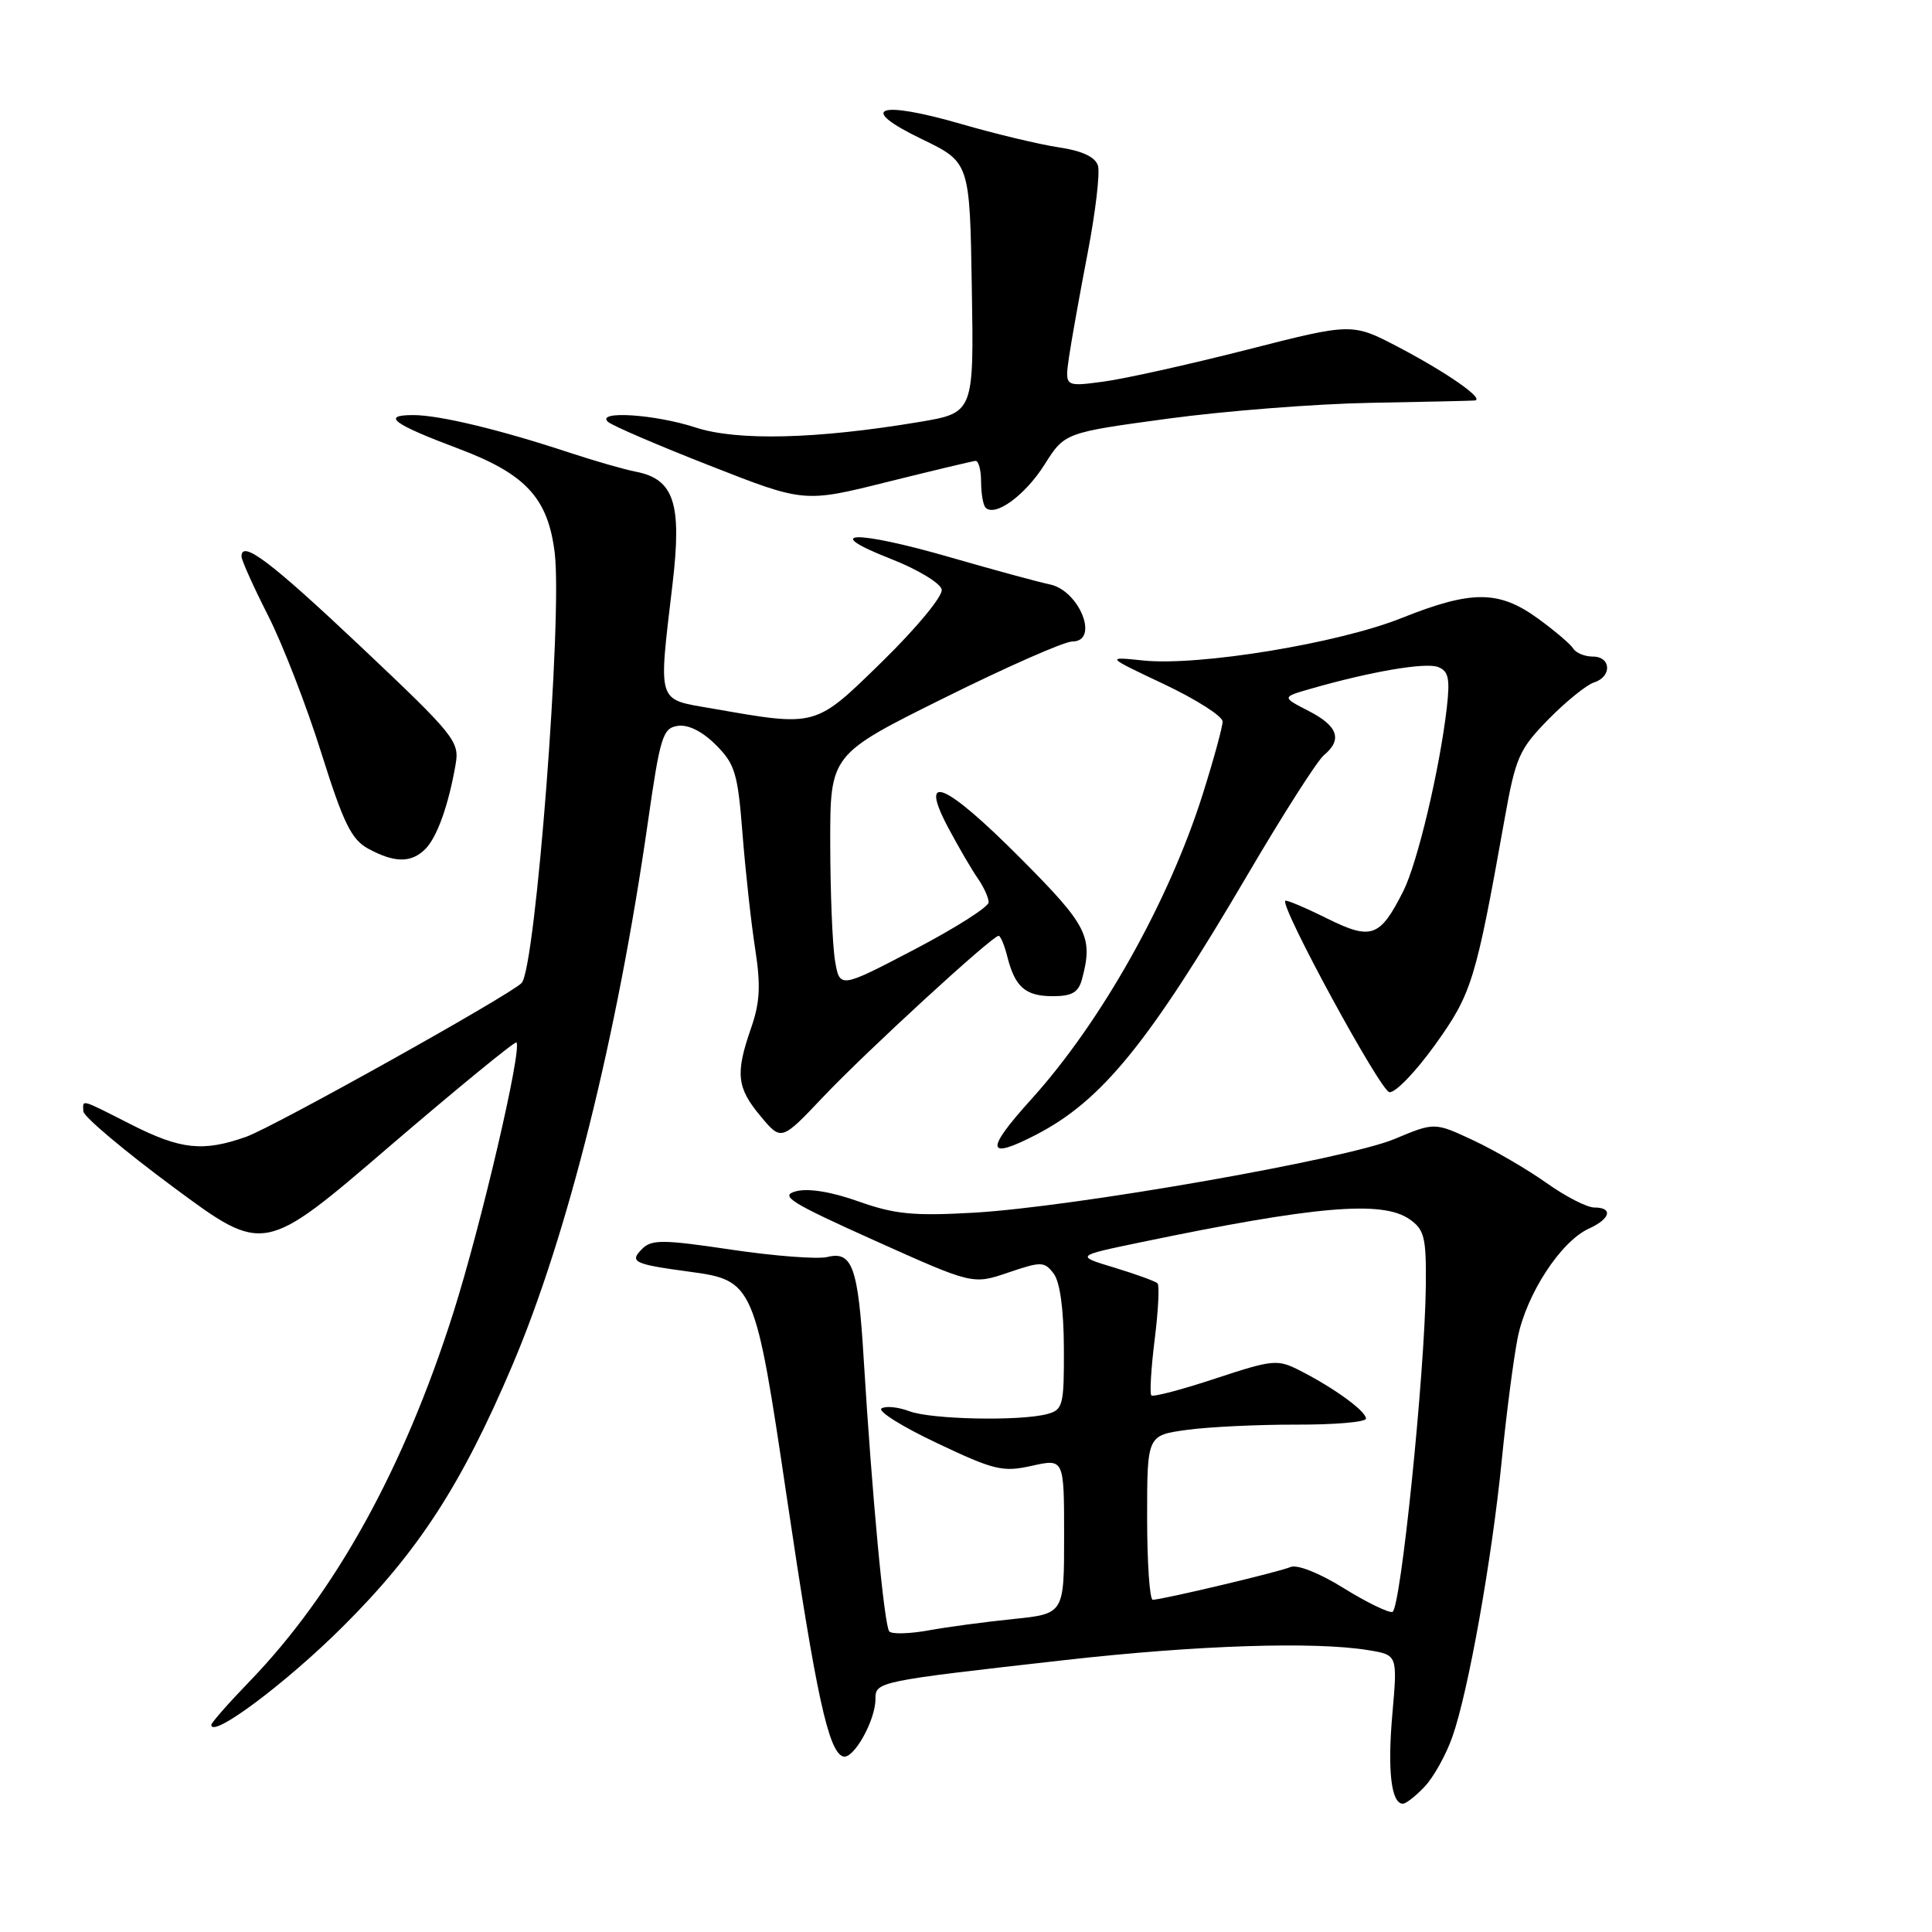 <?xml version="1.0" encoding="UTF-8" standalone="no"?>
<!DOCTYPE svg PUBLIC "-//W3C//DTD SVG 1.1//EN" "http://www.w3.org/Graphics/SVG/1.1/DTD/svg11.dtd" >
<svg xmlns="http://www.w3.org/2000/svg" xmlns:xlink="http://www.w3.org/1999/xlink" version="1.1" viewBox="0 0 256 256">
 <g >
 <path fill="currentColor"
d=" M 188.79 236.72 C 189.97 235.47 191.62 232.50 192.45 230.13 C 194.56 224.16 197.68 206.65 198.99 193.50 C 199.59 187.45 200.53 180.17 201.09 177.32 C 202.23 171.52 206.79 164.51 210.53 162.80 C 213.40 161.50 213.78 160.00 211.25 160.00 C 210.28 160.00 207.44 158.54 204.92 156.75 C 202.40 154.96 198.04 152.42 195.22 151.10 C 190.09 148.70 190.09 148.70 184.79 150.92 C 178.40 153.60 142.26 159.93 129.00 160.69 C 121.05 161.14 118.56 160.90 113.77 159.20 C 110.15 157.91 107.09 157.42 105.47 157.85 C 103.25 158.44 104.71 159.35 115.90 164.38 C 128.90 170.22 128.90 170.22 133.60 168.62 C 137.99 167.13 138.38 167.14 139.62 168.76 C 140.45 169.86 140.95 173.48 140.97 178.63 C 141.00 186.24 140.85 186.81 138.75 187.37 C 135.15 188.33 123.37 188.09 120.48 186.99 C 119.02 186.44 117.37 186.27 116.81 186.62 C 116.24 186.97 119.54 189.04 124.14 191.21 C 131.77 194.83 132.87 195.09 136.75 194.22 C 141.00 193.28 141.00 193.28 141.00 203.56 C 141.00 213.84 141.00 213.84 134.25 214.53 C 130.54 214.91 125.47 215.59 123.00 216.04 C 120.53 216.49 118.20 216.55 117.84 216.18 C 117.17 215.48 115.56 198.37 114.44 180.00 C 113.71 167.89 112.93 165.73 109.62 166.56 C 108.36 166.87 102.65 166.44 96.93 165.59 C 87.87 164.24 86.35 164.22 85.09 165.48 C 83.35 167.22 83.97 167.51 91.38 168.51 C 99.88 169.65 100.06 170.07 104.27 198.50 C 108.15 224.67 109.77 232.09 111.71 232.74 C 113.07 233.19 116.00 228.00 116.00 225.14 C 116.00 222.82 116.21 222.78 141.00 219.98 C 158.59 217.99 174.21 217.48 181.34 218.66 C 185.18 219.29 185.18 219.29 184.50 227.06 C 183.83 234.60 184.34 239.00 185.89 239.00 C 186.31 239.00 187.61 237.97 188.79 236.72 Z  M 45.46 215.50 C 55.42 205.59 61.14 196.77 67.86 180.98 C 75.19 163.76 81.76 137.47 85.84 109.00 C 87.48 97.56 87.82 96.47 89.82 96.18 C 91.20 95.98 93.07 96.92 94.85 98.70 C 97.40 101.24 97.76 102.45 98.39 110.52 C 98.78 115.46 99.53 122.29 100.06 125.70 C 100.82 130.58 100.70 132.83 99.53 136.20 C 97.42 142.25 97.62 144.12 100.77 147.89 C 103.53 151.20 103.53 151.20 109.07 145.35 C 114.70 139.40 131.47 124.00 132.32 124.00 C 132.57 124.00 133.09 125.23 133.47 126.74 C 134.49 130.80 135.87 132.00 139.51 132.00 C 142.04 132.00 142.90 131.50 143.37 129.75 C 144.87 124.14 144.13 122.67 135.27 113.77 C 125.23 103.68 121.65 102.15 125.64 109.67 C 127.01 112.24 128.77 115.26 129.56 116.39 C 130.35 117.52 131.00 118.95 131.00 119.56 C 131.00 120.17 126.56 122.99 121.13 125.83 C 111.26 130.99 111.26 130.99 110.64 127.25 C 110.30 125.19 110.02 118.21 110.01 111.74 C 110.00 99.98 110.00 99.98 125.09 92.49 C 133.38 88.37 141.03 85.00 142.09 85.00 C 145.72 85.00 143.04 78.23 139.08 77.43 C 137.66 77.14 131.74 75.53 125.92 73.85 C 113.33 70.21 108.54 70.33 118.03 74.05 C 121.58 75.44 124.62 77.27 124.78 78.12 C 124.95 78.97 121.48 83.17 116.98 87.58 C 107.91 96.44 108.34 96.32 94.25 93.86 C 86.98 92.60 87.23 93.38 89.11 77.42 C 90.38 66.70 89.33 63.49 84.24 62.50 C 82.73 62.21 78.80 61.08 75.50 59.99 C 66.21 56.92 58.21 55.00 54.75 55.00 C 50.47 55.00 52.07 56.19 60.73 59.44 C 69.66 62.80 72.61 65.98 73.50 73.24 C 74.55 81.75 70.97 128.30 69.12 130.25 C 67.59 131.85 36.28 149.33 32.62 150.63 C 26.91 152.65 23.94 152.33 17.39 149.01 C 10.53 145.53 10.99 145.66 11.04 147.25 C 11.06 147.94 16.45 152.48 23.02 157.34 C 34.97 166.19 34.97 166.19 51.53 151.97 C 60.64 144.16 68.25 137.93 68.43 138.13 C 69.21 138.98 63.73 162.42 60.05 174.00 C 53.49 194.63 44.42 211.04 33.09 222.77 C 30.29 225.67 28.00 228.27 28.00 228.55 C 28.00 230.43 37.91 223.03 45.46 215.50 Z  M 137.30 150.35 C 146.01 145.84 152.20 138.23 165.29 115.94 C 169.99 107.93 174.55 100.79 175.42 100.07 C 177.91 98.00 177.29 96.20 173.41 94.21 C 169.83 92.37 169.83 92.37 173.66 91.27 C 181.58 88.99 188.88 87.74 190.54 88.38 C 191.94 88.91 192.15 89.90 191.71 93.77 C 190.77 101.92 187.82 114.35 185.95 118.07 C 182.84 124.22 181.73 124.62 175.78 121.67 C 172.92 120.25 170.45 119.21 170.31 119.36 C 169.59 120.08 182.89 144.53 184.10 144.72 C 184.87 144.84 187.59 142.02 190.15 138.45 C 195.02 131.66 195.53 130.01 199.36 108.56 C 200.83 100.32 201.29 99.29 205.18 95.31 C 207.51 92.94 210.22 90.75 211.21 90.43 C 213.61 89.67 213.50 87.00 211.06 87.00 C 209.99 87.00 208.82 86.52 208.46 85.93 C 208.10 85.35 205.98 83.55 203.75 81.93 C 198.59 78.20 194.99 78.19 185.73 81.89 C 177.34 85.25 158.87 88.28 151.50 87.52 C 146.50 87.00 146.50 87.00 154.25 90.66 C 158.51 92.68 162.00 94.90 162.00 95.61 C 162.00 96.32 160.82 100.63 159.38 105.20 C 154.89 119.44 145.91 135.42 136.66 145.65 C 130.49 152.47 130.67 153.78 137.30 150.35 Z  M 56.35 112.51 C 57.91 110.95 59.43 106.71 60.37 101.29 C 60.90 98.25 60.28 97.47 47.92 85.79 C 35.89 74.43 32.00 71.48 32.00 73.73 C 32.00 74.22 33.58 77.74 35.52 81.56 C 37.46 85.38 40.63 93.56 42.57 99.75 C 45.51 109.09 46.56 111.24 48.80 112.46 C 52.29 114.35 54.49 114.36 56.35 112.51 Z  M 138.40 61.57 C 141.08 57.33 141.08 57.33 154.79 55.47 C 162.33 54.45 174.35 53.51 181.50 53.38 C 188.65 53.25 194.90 53.11 195.38 53.07 C 196.87 52.95 191.84 49.43 185.33 46.01 C 179.17 42.78 179.17 42.78 165.23 46.34 C 157.57 48.29 149.00 50.20 146.19 50.57 C 141.09 51.25 141.09 51.25 141.64 47.37 C 141.95 45.24 143.06 39.04 144.11 33.58 C 145.16 28.12 145.78 22.88 145.48 21.94 C 145.12 20.79 143.38 19.98 140.26 19.52 C 137.69 19.13 131.87 17.74 127.33 16.42 C 116.30 13.23 113.53 14.28 122.10 18.41 C 128.50 21.50 128.50 21.50 128.77 38.10 C 129.05 54.70 129.05 54.70 121.77 55.92 C 108.20 58.19 97.66 58.45 92.15 56.64 C 86.78 54.89 78.94 54.38 80.55 55.89 C 81.07 56.38 87.14 58.99 94.03 61.69 C 106.56 66.61 106.56 66.61 117.53 63.87 C 123.56 62.37 128.84 61.11 129.25 61.07 C 129.66 61.03 130.00 62.27 130.00 63.83 C 130.00 65.39 130.27 66.94 130.60 67.27 C 131.86 68.53 135.84 65.63 138.40 61.57 Z  M 178.00 210.41 C 174.80 208.42 171.87 207.27 171.00 207.64 C 169.50 208.29 154.16 211.93 152.75 211.98 C 152.34 211.99 152.00 207.09 152.00 201.09 C 152.00 190.19 152.00 190.19 157.25 189.47 C 160.14 189.07 166.66 188.76 171.75 188.77 C 176.84 188.79 181.00 188.43 181.00 187.97 C 181.00 186.99 176.82 183.94 172.31 181.64 C 169.26 180.08 168.75 180.13 161.05 182.66 C 156.62 184.13 152.80 185.13 152.56 184.90 C 152.33 184.66 152.52 181.33 153.00 177.50 C 153.48 173.67 153.65 170.31 153.38 170.05 C 153.11 169.78 150.56 168.85 147.70 167.98 C 142.50 166.41 142.50 166.41 151.00 164.64 C 174.30 159.79 183.17 159.03 186.78 161.56 C 188.74 162.93 188.99 163.96 188.93 170.31 C 188.81 181.88 185.59 213.32 184.50 213.59 C 183.95 213.72 181.03 212.29 178.00 210.41 Z "/>
</g>
</svg>